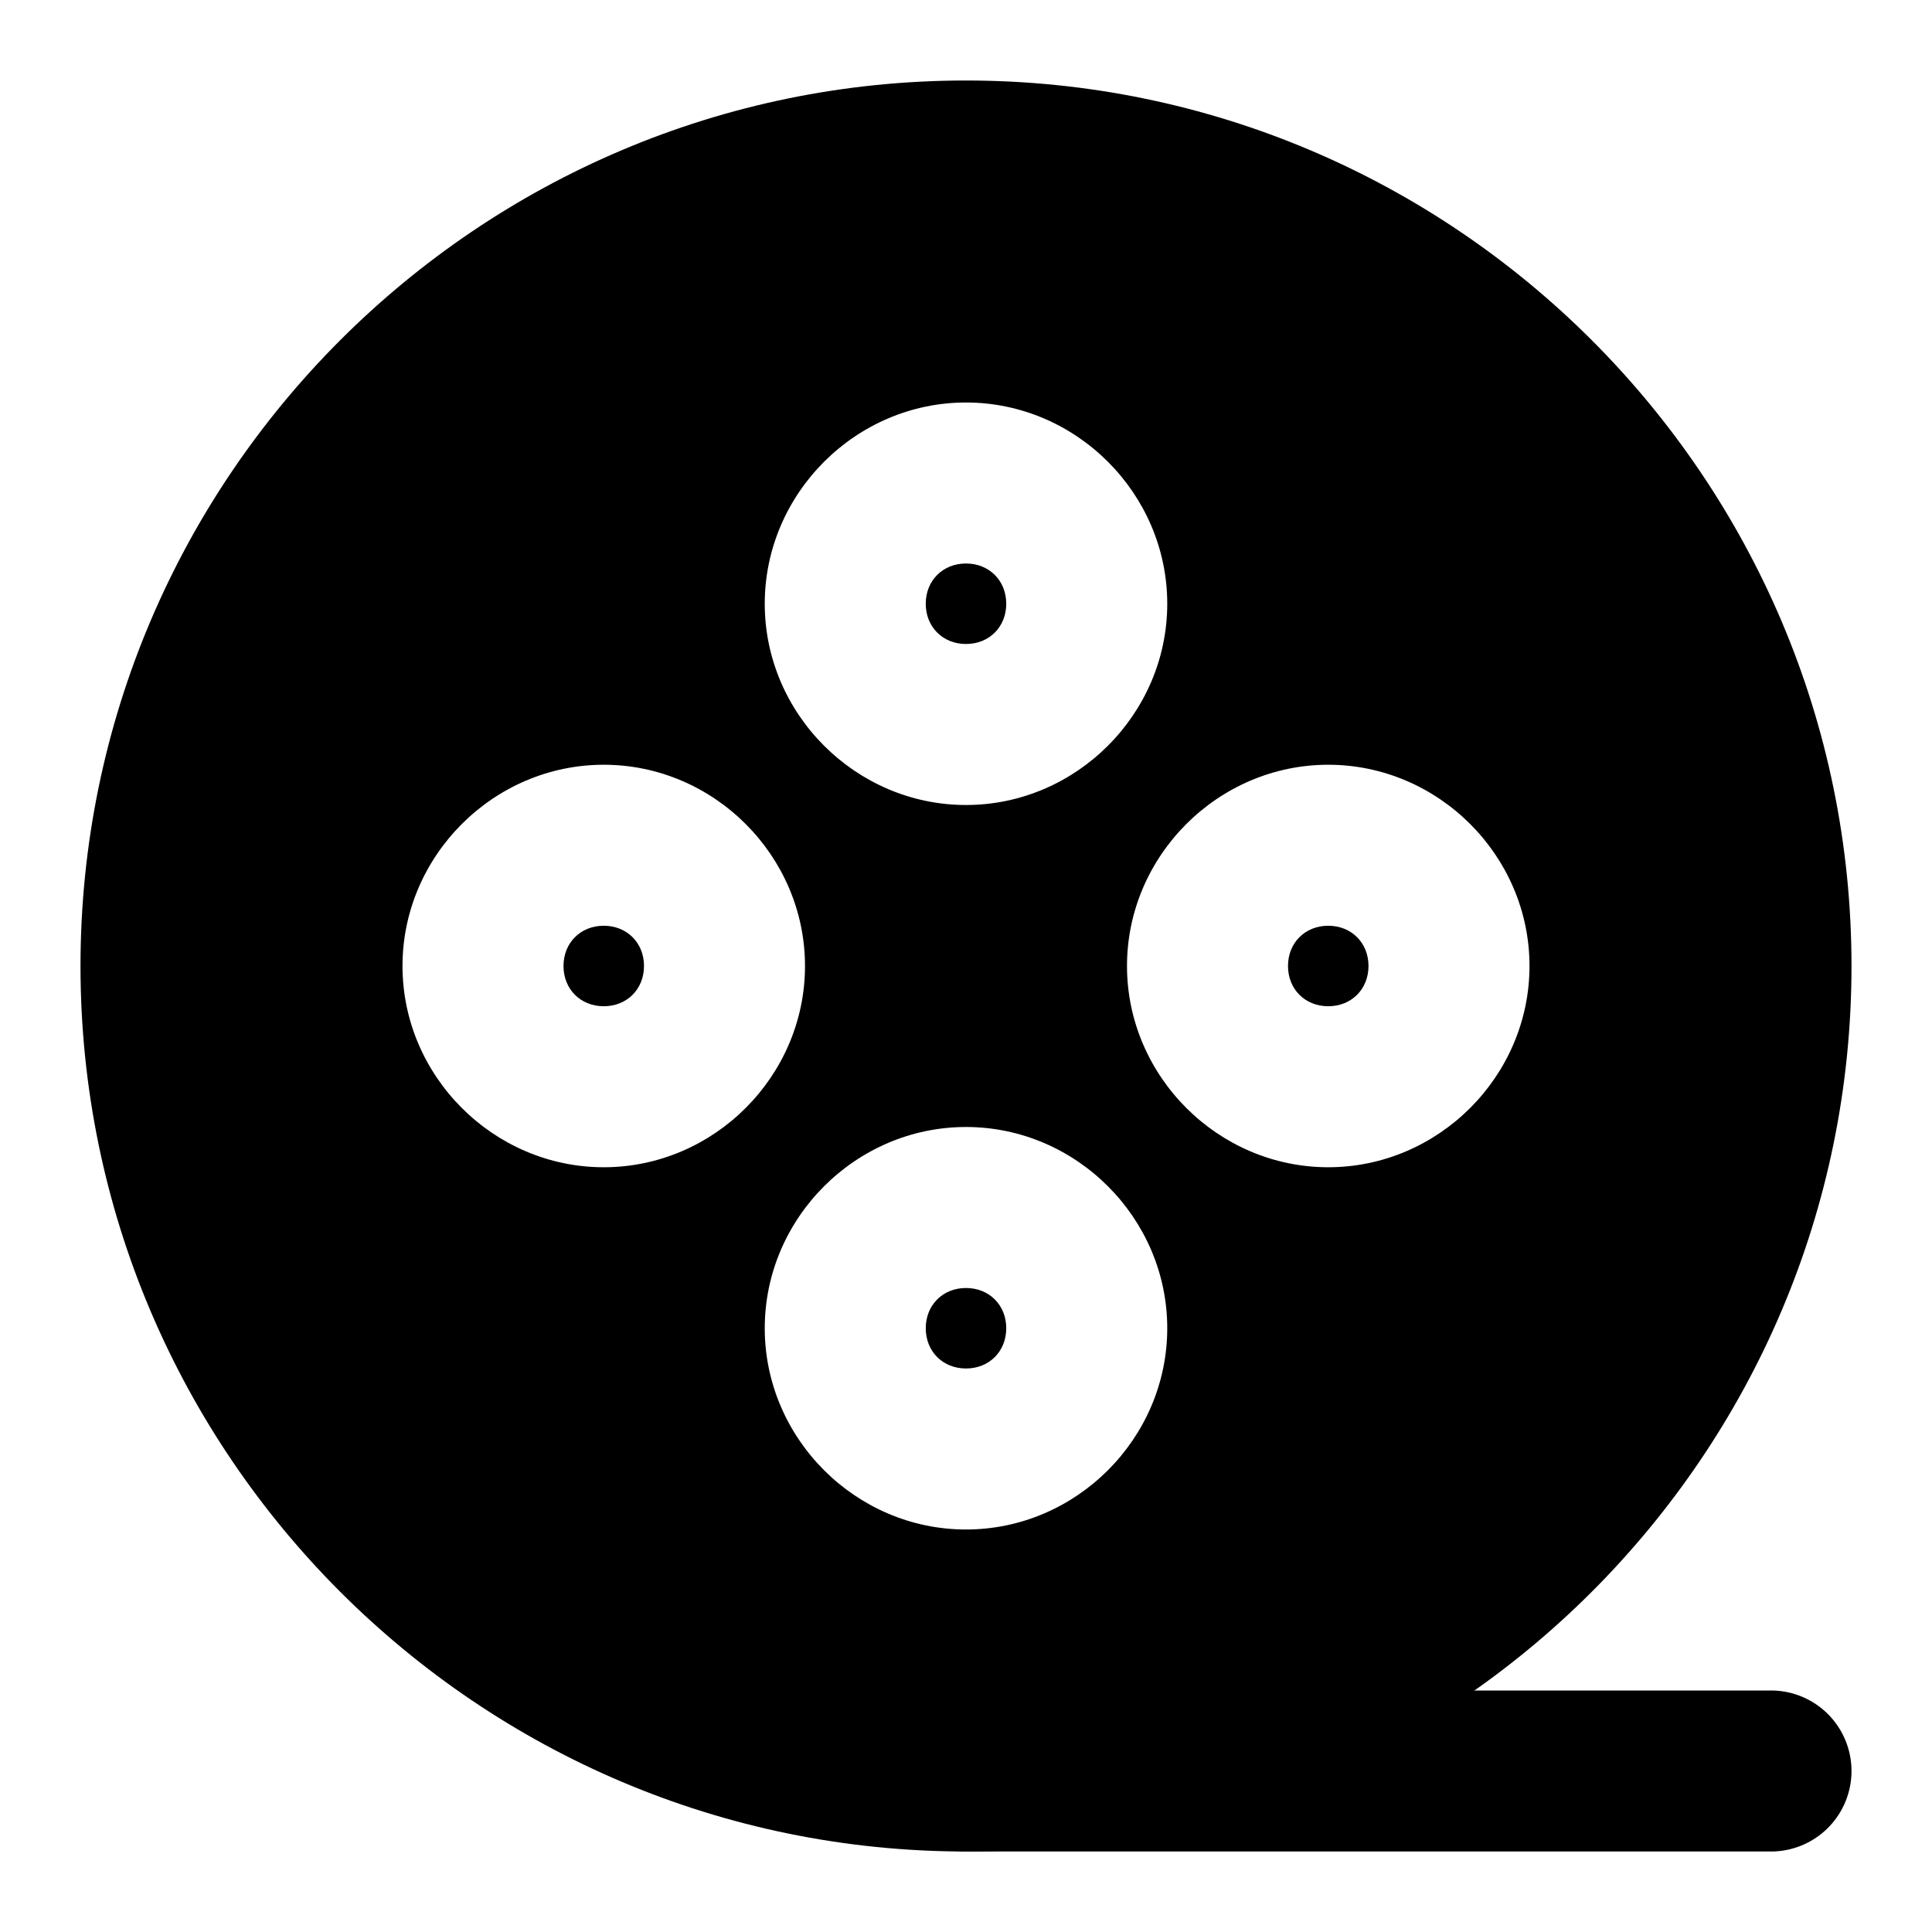 <svg xmlns="http://www.w3.org/2000/svg" width="48" height="48" viewBox="0 0 48 48"><path d="M24 4C12.954 4 4 12.954 4 24s8.954 20 20 20 20-8.954 20-20S35.046 4 24 4zm0 6c2.738 0 5 2.262 5 5s-2.262 5-5 5-5-2.262-5-5 2.262-5 5-5zm0 4c-.576 0-1 .424-1 1s.424 1 1 1 1-.424 1-1-.424-1-1-1zm-9 5c2.738 0 5 2.262 5 5s-2.262 5-5 5-5-2.262-5-5 2.262-5 5-5zm18 0c2.738 0 5 2.262 5 5s-2.262 5-5 5-5-2.262-5-5 2.262-5 5-5zm-18 4c-.576 0-1 .424-1 1s.424 1 1 1 1-.424 1-1-.424-1-1-1zm18 0c-.576 0-1 .424-1 1s.424 1 1 1 1-.424 1-1-.424-1-1-1zm-9 5c2.738 0 5 2.262 5 5s-2.262 5-5 5-5-2.262-5-5 2.262-5 5-5zm0 4c-.576 0-1 .424-1 1s.424 1 1 1 1-.424 1-1-.424-1-1-1z"/><path d="M24 2C11.873 2 2 11.873 2 24s9.873 22 22 22 22-9.873 22-22S36.127 2 24 2Zm0 4c9.965 0 18 8.035 18 18s-8.035 18-18 18S6 33.965 6 24 14.035 6 24 6Z"/><path d="M24 42a2 2 0 0 0-2 2 2 2 0 0 0 2 2h20a2 2 0 0 0 2-2 2 2 0 0 0-2-2z"/></svg>
